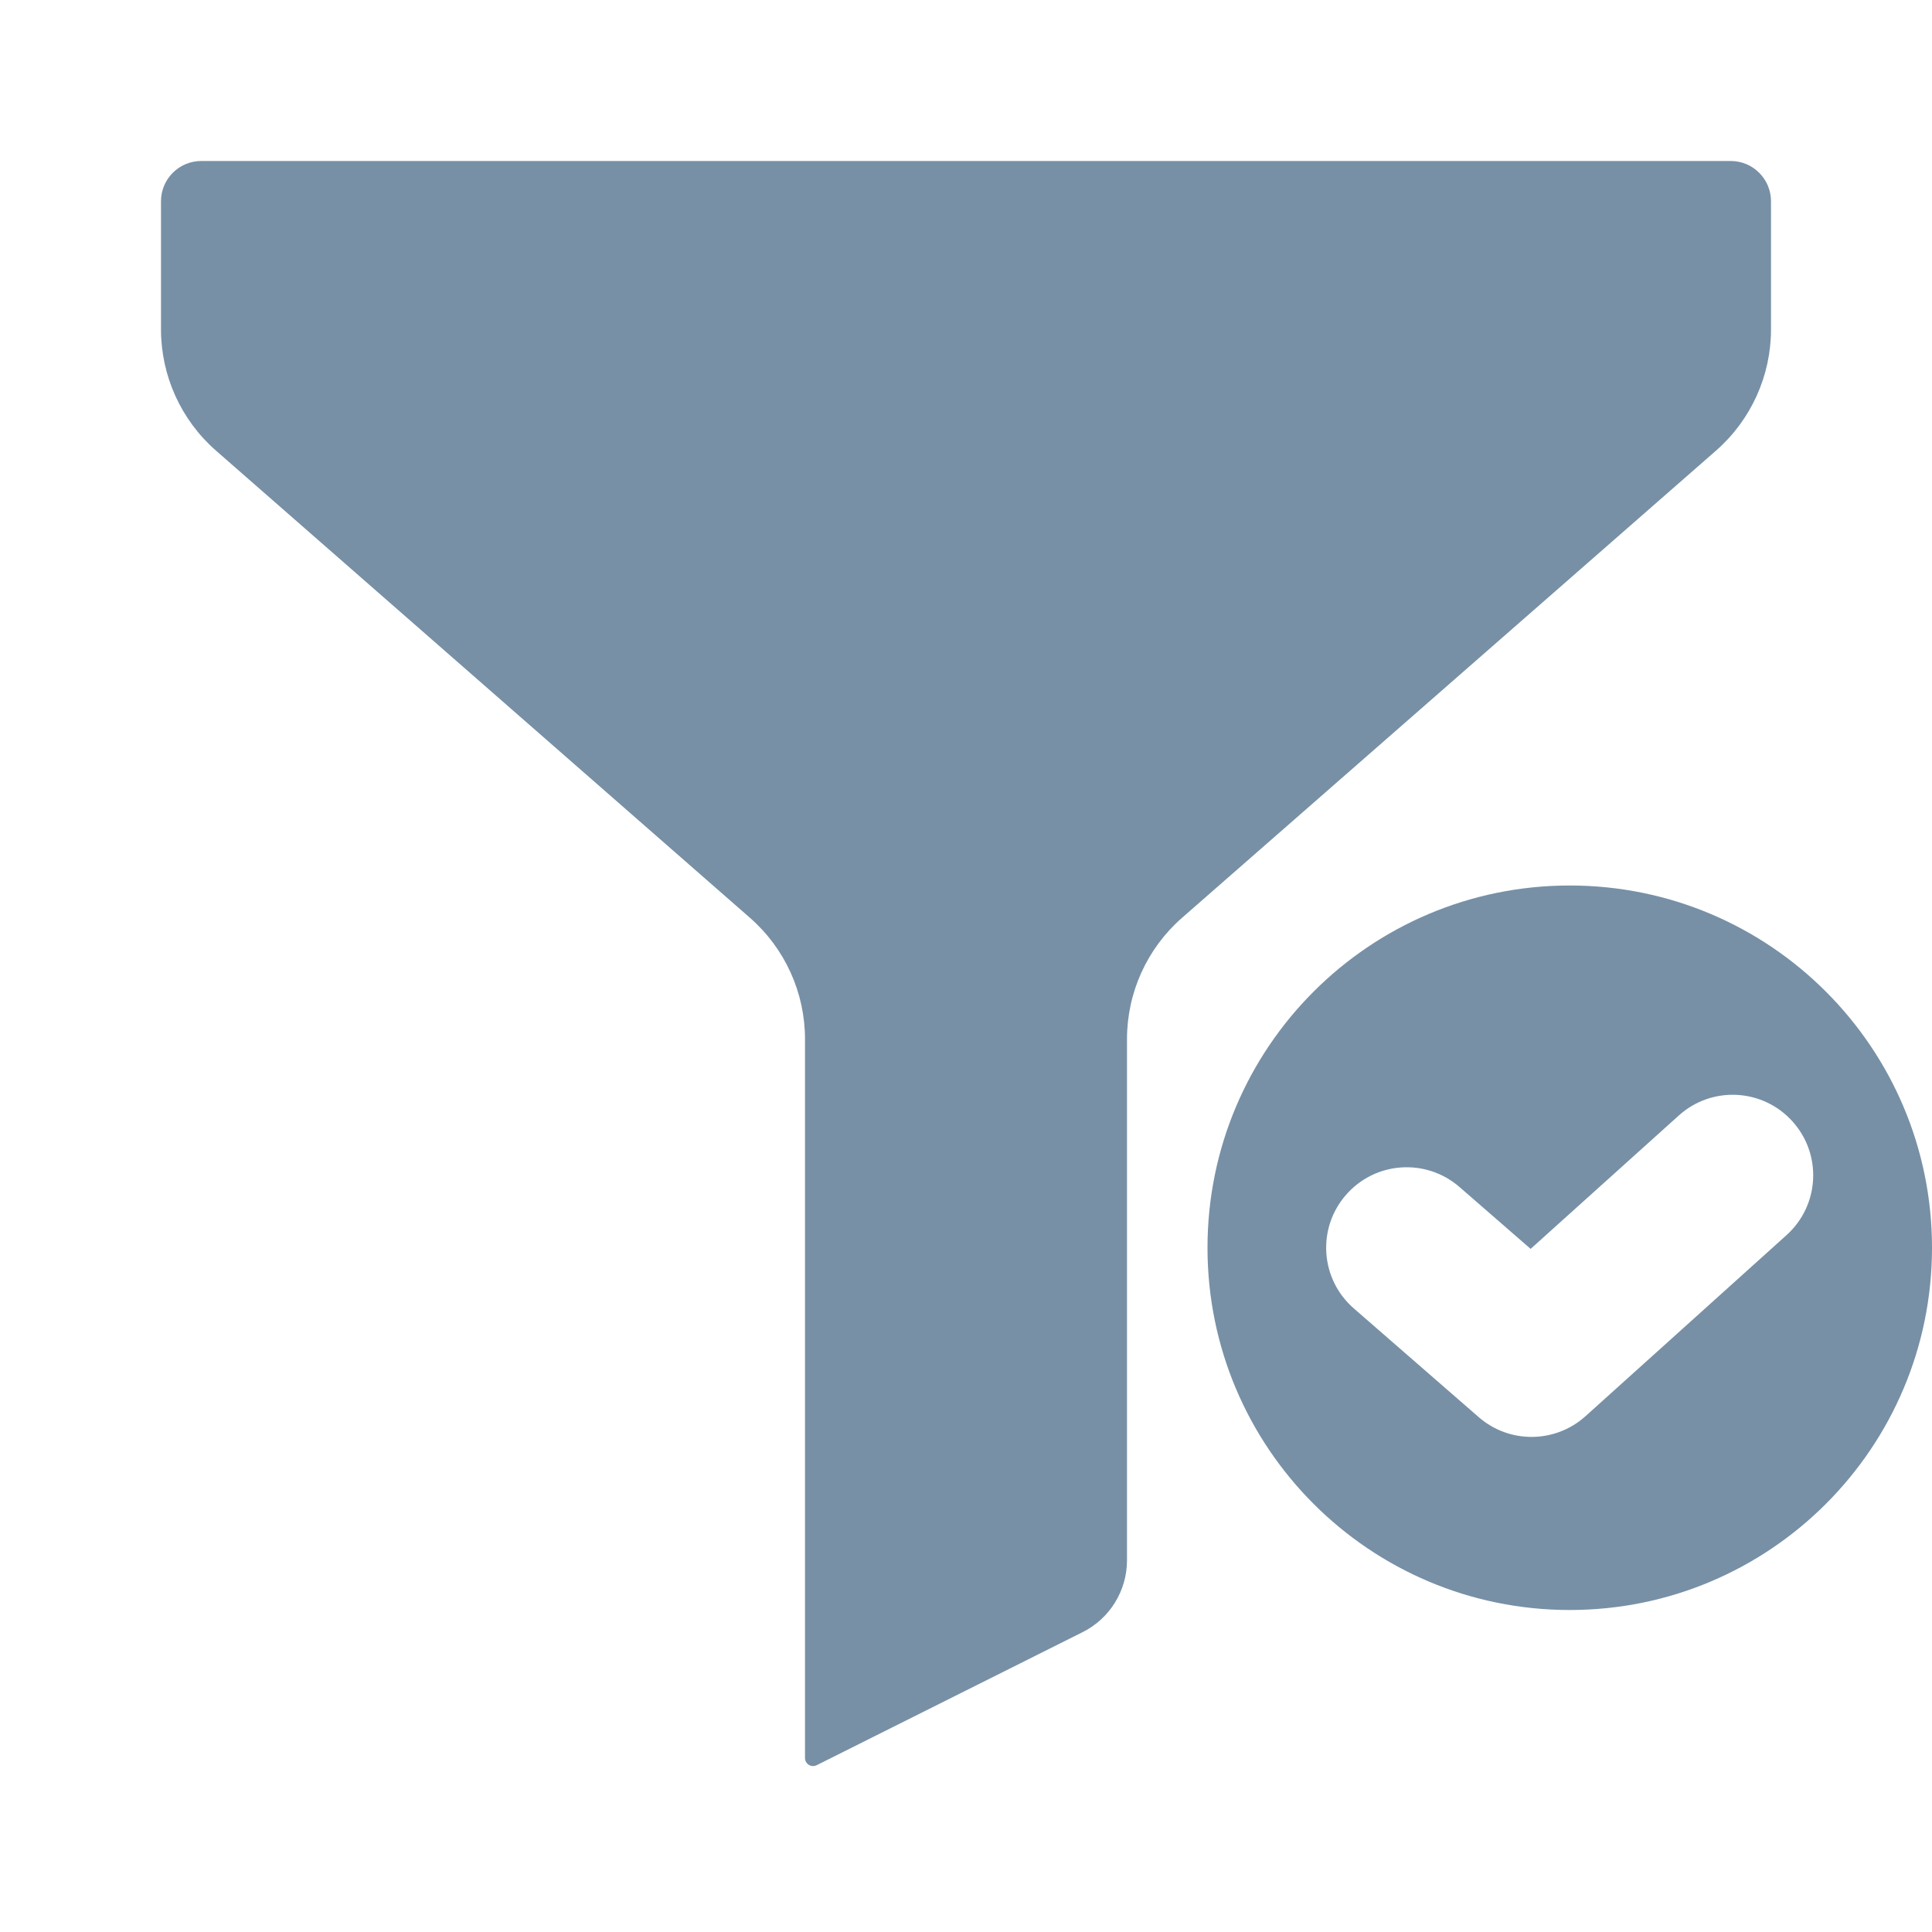 <svg width="24" height="24" viewBox="0 0 24 24" fill="#7790A6" xmlns="http://www.w3.org/2000/svg">
<path fill-rule="evenodd" clip-rule="evenodd" d="M2.5 2H21.5C21.776 2 22 2.224 22 2.5V4.092C22 4.669 21.751 5.218 21.317 5.598L14.683 11.402C14.249 11.782 14 12.331 14 12.908V19.382C14 19.761 13.786 20.107 13.447 20.276L10.145 21.928C10.078 21.961 10 21.913 10 21.838V12.908C10 12.331 9.751 11.782 9.317 11.402L2.683 5.598C2.249 5.218 2 4.669 2 4.092V2.5C2 2.224 2.224 2 2.5 2ZM24 15.5C24 17.985 21.985 20 19.5 20C17.015 20 15 17.985 15 15.5C15 13.015 17.015 11 19.5 11C21.985 11 24 13.015 24 15.5ZM22.267 13.931C22.637 14.341 22.604 14.973 22.193 15.343L19.695 17.593C19.319 17.931 18.75 17.936 18.369 17.604L16.818 16.254C16.401 15.892 16.357 15.26 16.72 14.844C17.082 14.427 17.714 14.383 18.131 14.746L19.014 15.514L20.855 13.857C21.265 13.487 21.898 13.52 22.267 13.931Z" />
</svg>
